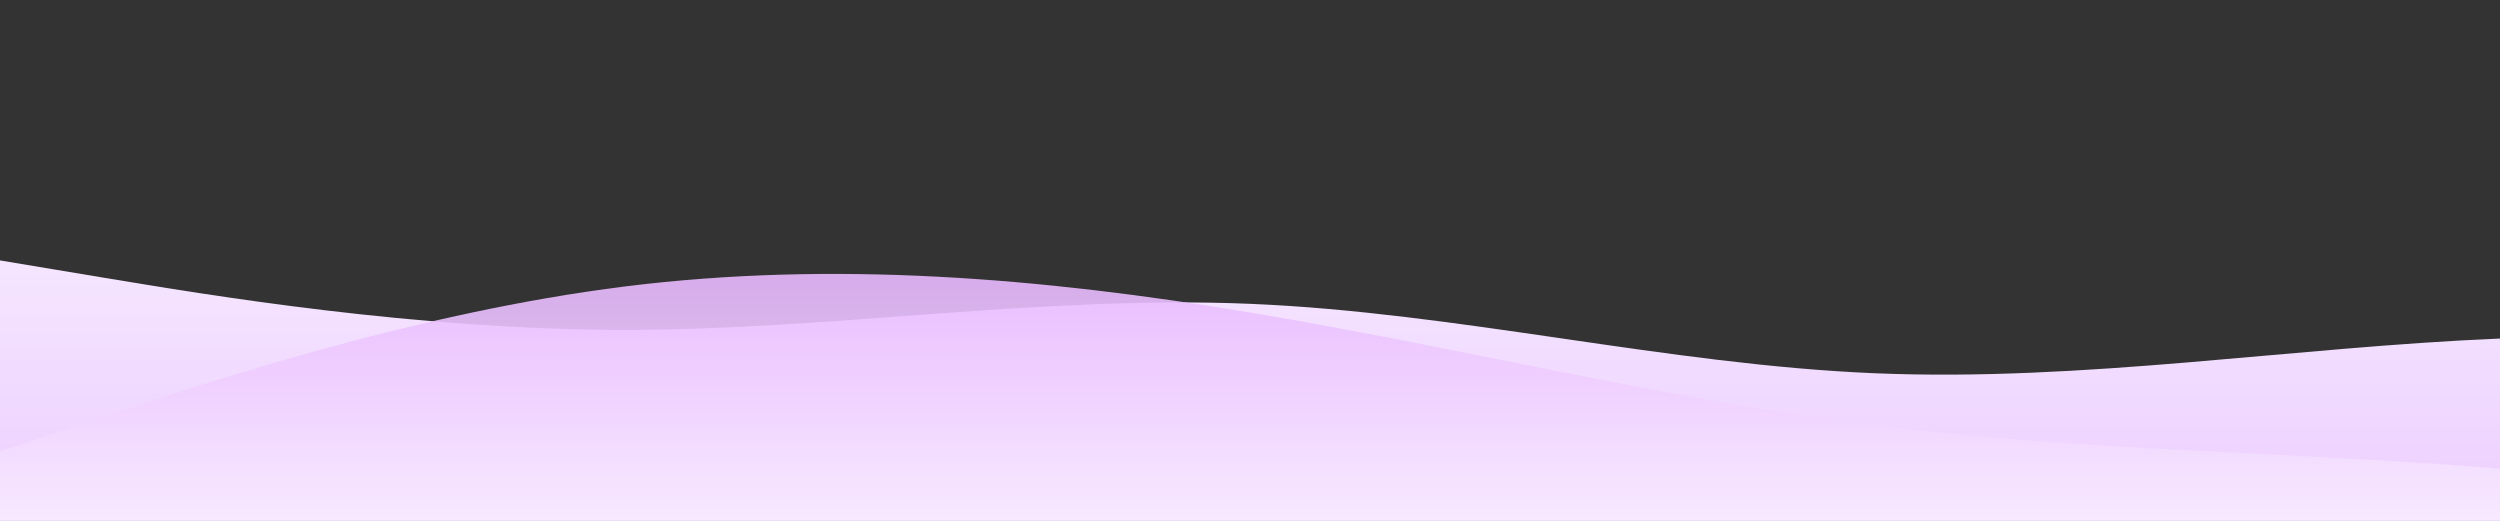 <?xml version="1.0" standalone="no"?>
<svg xmlns:xlink="http://www.w3.org/1999/xlink" id="wave" style="transform:rotate(0deg); transition: 0.3s" viewBox="0 0 1440 300" version="1.1" xmlns="http://www.w3.org/2000/svg"><rect x="0" y="0" width="1440" height="300" fill="#333333" stroke="none"/><defs><linearGradient id="sw-gradient-0" x1="0" x2="0" y1="1" y2="0"><stop stop-color="rgba(235.828, 205.962, 255, 1)" offset="0%"/><stop stop-color="rgba(254.298, 253.47, 255, 1)" offset="100%"/></linearGradient></defs><path style="transform:translate(0, 0px); opacity:1" fill="url(#sw-gradient-0)" d="M0,150L60,160C120,170,240,190,360,190C480,190,600,170,720,175C840,180,960,210,1080,215C1200,220,1320,200,1440,195C1560,190,1680,200,1800,200C1920,200,2040,190,2160,175C2280,160,2400,140,2520,155C2640,170,2760,220,2880,200C3000,180,3120,90,3240,45C3360,0,3480,0,3600,30C3720,60,3840,120,3960,155C4080,190,4200,200,4320,190C4440,180,4560,150,4680,115C4800,80,4920,40,5040,55C5160,70,5280,140,5400,150C5520,160,5640,110,5760,80C5880,50,6000,40,6120,35C6240,30,6360,30,6480,65C6600,100,6720,170,6840,205C6960,240,7080,240,7200,240C7320,240,7440,240,7560,240C7680,240,7800,240,7920,205C8040,170,8160,100,8280,65C8400,30,8520,30,8580,30L8640,30L8640,300L8580,300C8520,300,8400,300,8280,300C8160,300,8040,300,7920,300C7800,300,7680,300,7560,300C7440,300,7320,300,7200,300C7080,300,6960,300,6840,300C6720,300,6600,300,6480,300C6360,300,6240,300,6120,300C6000,300,5880,300,5760,300C5640,300,5520,300,5400,300C5280,300,5160,300,5040,300C4920,300,4800,300,4680,300C4560,300,4440,300,4320,300C4200,300,4080,300,3960,300C3840,300,3720,300,3600,300C3480,300,3360,300,3240,300C3120,300,3000,300,2880,300C2760,300,2640,300,2520,300C2400,300,2280,300,2160,300C2040,300,1920,300,1800,300C1680,300,1560,300,1440,300C1320,300,1200,300,1080,300C960,300,840,300,720,300C600,300,480,300,360,300C240,300,120,300,60,300L0,300Z"/><defs><linearGradient id="sw-gradient-1" x1="0" x2="0" y1="1" y2="0"><stop stop-color="rgba(255, 255, 255, 1)" offset="0%"/><stop stop-color="rgba(224.259, 159.892, 255, 1)" offset="100%"/></linearGradient></defs><path style="transform:translate(0, 50px); opacity:0.9" fill="url(#sw-gradient-1)" d="M0,210L60,190C120,170,240,130,360,115C480,100,600,110,720,130C840,150,960,180,1080,195C1200,210,1320,210,1440,220C1560,230,1680,250,1800,225C1920,200,2040,130,2160,125C2280,120,2400,180,2520,185C2640,190,2760,140,2880,125C3000,110,3120,130,3240,125C3360,120,3480,90,3600,75C3720,60,3840,60,3960,70C4080,80,4200,100,4320,120C4440,140,4560,160,4680,150C4800,140,4920,100,5040,85C5160,70,5280,80,5400,75C5520,70,5640,50,5760,45C5880,40,6000,50,6120,65C6240,80,6360,100,6480,130C6600,160,6720,200,6840,190C6960,180,7080,120,7200,110C7320,100,7440,140,7560,145C7680,150,7800,120,7920,95C8040,70,8160,50,8280,50C8400,50,8520,70,8580,80L8640,90L8640,300L8580,300C8520,300,8400,300,8280,300C8160,300,8040,300,7920,300C7800,300,7680,300,7560,300C7440,300,7320,300,7200,300C7080,300,6960,300,6840,300C6720,300,6600,300,6480,300C6360,300,6240,300,6120,300C6000,300,5880,300,5760,300C5640,300,5520,300,5400,300C5280,300,5160,300,5040,300C4920,300,4800,300,4680,300C4560,300,4440,300,4320,300C4200,300,4080,300,3960,300C3840,300,3720,300,3600,300C3480,300,3360,300,3240,300C3120,300,3000,300,2880,300C2760,300,2640,300,2520,300C2400,300,2280,300,2160,300C2040,300,1920,300,1800,300C1680,300,1560,300,1440,300C1320,300,1200,300,1080,300C960,300,840,300,720,300C600,300,480,300,360,300C240,300,120,300,60,300L0,300Z"/></svg>